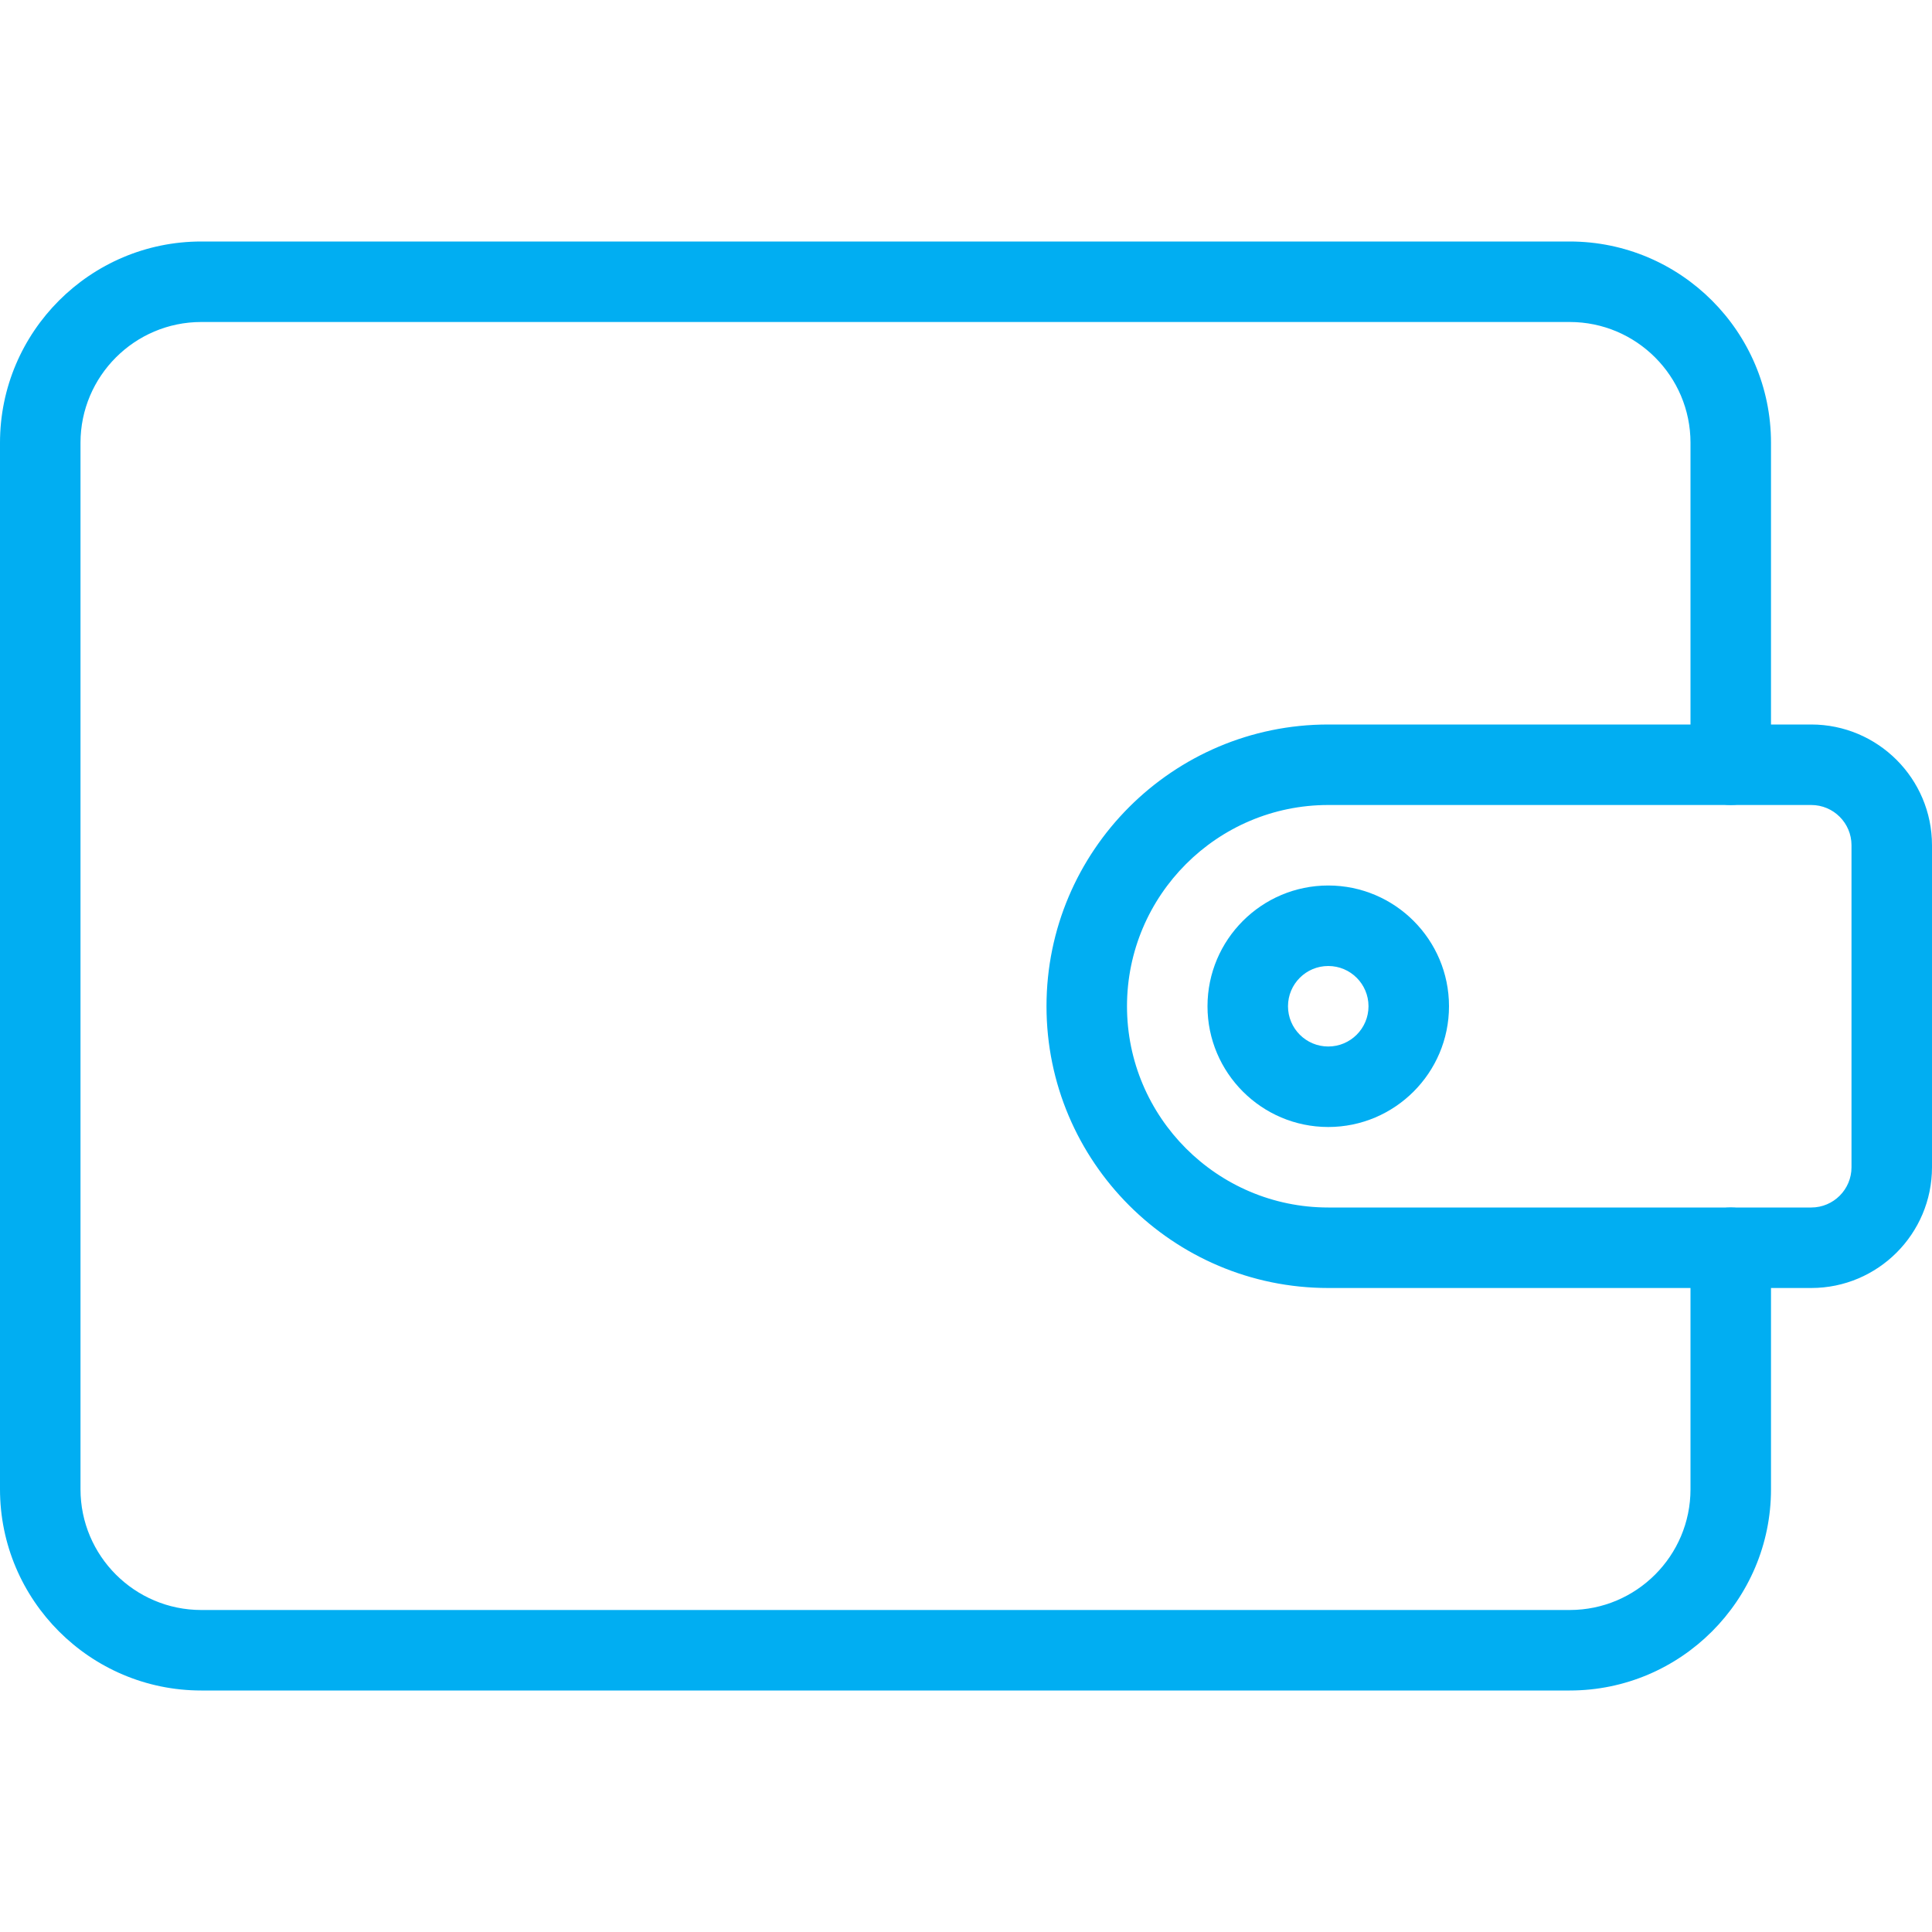 <svg width="36" height="36" viewBox="0 0 36 36" fill="none" xmlns="http://www.w3.org/2000/svg">
<g clip-path="url(#clip0)">
<path d="M29.25 31.5H3.75C1.683 31.5 0 29.817 0 27.75V8.25C0 6.183 1.683 4.5 3.75 4.5H29.25C31.317 4.5 33 6.183 33 8.25V14.25C33 14.664 32.664 15 32.25 15C31.836 15 31.5 14.664 31.5 14.25V8.25C31.5 7.01 30.491 6 29.25 6H3.75C2.51 6 1.5 7.01 1.5 8.25V27.75C1.5 28.991 2.51 30 3.75 30H29.25C30.491 30 31.5 28.991 31.5 27.75V23.25C31.5 22.836 31.836 22.5 32.25 22.5C32.664 22.5 33 22.836 33 23.25V27.75C33 29.817 31.317 31.5 29.25 31.5Z" fill="#01AEF2"/>
<path d="M33.75 24H24.75C21.855 24 19.5 21.645 19.5 18.75C19.5 15.855 21.855 13.5 24.75 13.5H33.75C34.991 13.5 36 14.509 36 15.75V21.75C36 22.991 34.991 24 33.75 24ZM24.75 15C22.683 15 21 16.683 21 18.75C21 20.817 22.683 22.5 24.75 22.5H33.75C34.164 22.5 34.5 22.164 34.5 21.75V15.75C34.5 15.336 34.164 15 33.75 15H24.75Z" fill="#01AEF2"/>
<path d="M24.75 21C23.509 21 22.5 19.99 22.5 18.75C22.5 17.509 23.509 16.5 24.75 16.5C25.991 16.5 27 17.509 27 18.75C27 19.99 25.991 21 24.75 21ZM24.75 18C24.336 18 24 18.336 24 18.75C24 19.164 24.336 19.5 24.75 19.5C25.164 19.5 25.5 19.164 25.5 18.75C25.5 18.336 25.164 18 24.75 18Z" fill="#01AEF2"/>
</g>
<defs>
<clipPath id="clip0">
<rect width="36" height="36" fill="white"/>
</clipPath>
</defs>
</svg>
